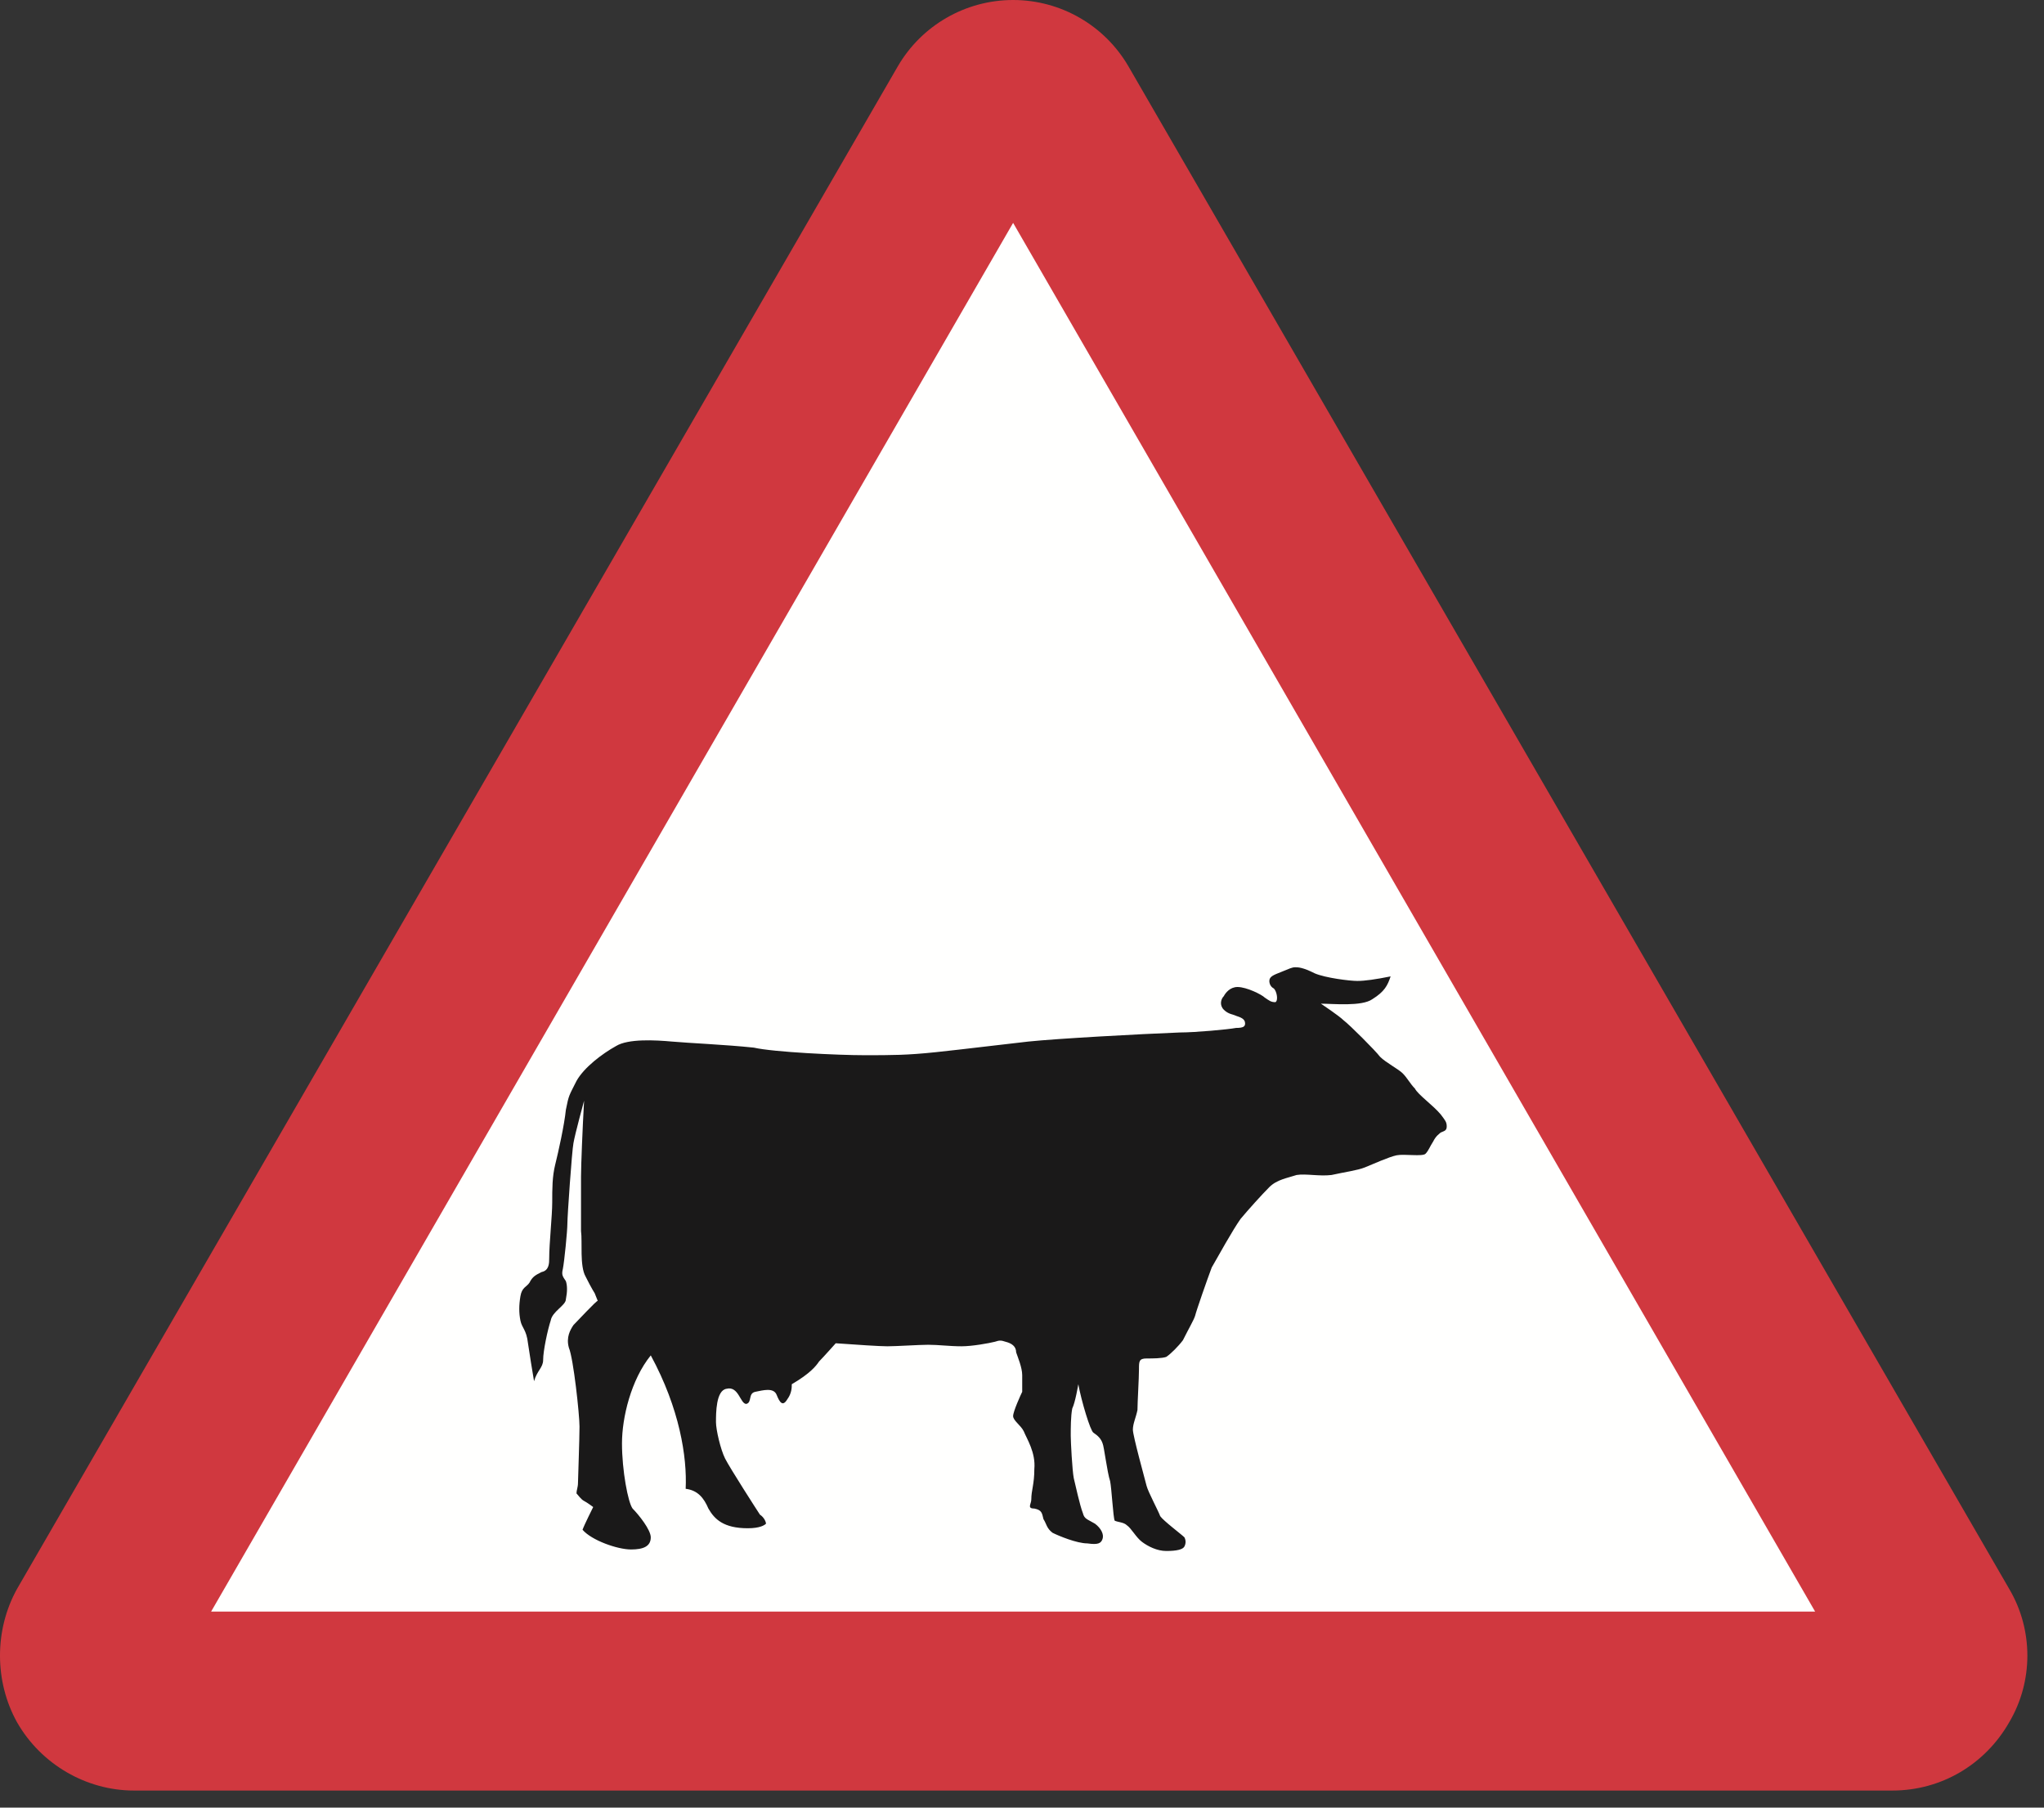 <?xml version="1.0" encoding="UTF-8"?>
<svg width="475px" height="420px" viewBox="0 0 475 420" version="1.1" xmlns="http://www.w3.org/2000/svg" xmlns:xlink="http://www.w3.org/1999/xlink">
    <rect x="0" y="0" width="475" height="420" fill="#333333" stroke="none"/>
    <!-- Generator: Sketch 61.2 (89653) - https://sketch.com -->
    <title>warning-sign-cattle</title>
    <desc>Created with Sketch.</desc>
    <g id="warning-sign-cattle" stroke="none" stroke-width="1" fill="none" fill-rule="evenodd">
        <g id="Group">
            <polyline id="Fill-10" fill="#FFFFFE" points="109.305 393.133 22.636 393.133 234.027 25.364 445.419 393.133"></polyline>
            <path d="M439.784,416.033 C451.053,416.033 461.275,410.046 466.91,400.176 C472.544,390.668 472.544,378.694 466.91,369.176 L262.258,15.455 C256.712,5.889 246.499,0 235.436,0 C224.382,0 214.159,5.889 208.613,15.455 L3.962,369.176 C-1.321,378.694 -1.321,390.668 3.962,400.176 C9.606,410.046 20.171,416.033 31.097,416.033 L439.784,416.033 Z M49.057,374.458 L421.814,374.458 L235.436,51.786 L49.057,374.458 Z" id="Fill-12" fill="#D0383F"></path>
            <path d="M138.906,302.247 C138.554,302.247 134.318,306.825 133.262,307.881 C132.557,308.938 131.501,310.699 132.205,313.164 C133.262,315.639 134.671,328.669 134.671,331.486 C134.671,334.303 134.318,343.811 134.318,344.515 C134.318,345.572 133.966,346.276 133.966,346.99 C134.318,347.343 135.022,348.399 135.736,348.751 C136.441,349.103 137.85,350.16 137.85,350.16 C137.85,350.16 135.736,354.386 135.375,355.442 C137.497,357.908 143.484,360.02 146.653,360.02 C149.471,360.02 151.231,359.316 151.231,357.203 C151.231,355.442 148.414,351.921 147.006,350.512 C145.949,349.103 144.541,341.698 144.541,335.359 C144.541,329.373 146.653,320.569 151.231,314.925 C157.932,327.26 159.693,338.529 159.341,345.924 C162.158,346.276 163.567,348.047 164.623,350.512 C166.032,352.977 168.145,355.09 173.779,355.09 C176.596,355.09 177.653,354.386 178.005,354.034 C178.005,353.681 177.653,352.625 176.596,351.921 C175.892,350.864 169.553,340.994 168.497,338.881 C167.44,336.768 166.384,332.19 166.384,330.43 C166.384,328.316 166.384,323.034 168.849,322.682 C171.666,321.978 172.018,326.203 173.427,326.203 C174.835,325.852 173.779,323.738 175.54,323.386 C177.301,323.034 179.776,322.33 180.48,324.091 C181.184,325.852 181.888,326.908 182.945,325.147 C184.001,323.738 184.001,322.33 184.001,321.625 C188.228,319.16 189.636,317.4 190.34,316.343 C191.397,315.277 194.214,312.108 194.214,312.108 C199.144,312.459 204.436,312.812 206.197,312.812 C208.31,312.812 213.592,312.459 215.705,312.459 C218.17,312.459 220.635,312.812 223.462,312.812 C225.927,312.812 229.801,312.108 231.21,311.755 C232.266,311.403 232.619,311.403 233.675,311.755 C235.083,312.108 236.14,312.812 236.14,314.221 C236.492,315.277 237.548,317.752 237.548,319.513 L237.548,323.386 C237.197,324.091 235.436,327.964 235.436,329.021 C235.436,330.077 237.197,331.134 237.901,332.542 C238.605,334.303 240.718,337.472 240.366,341.346 C240.366,344.868 239.661,346.276 239.661,348.399 C239.661,349.456 238.605,350.512 240.366,350.512 C242.136,350.864 242.136,351.568 242.489,352.977 C243.193,354.034 243.193,355.09 244.602,356.146 C246.01,356.851 250.236,358.612 252.701,358.612 C255.166,358.964 255.87,358.612 256.223,357.555 C256.575,356.499 255.87,355.09 254.462,354.034 C252.701,352.977 251.997,352.977 251.645,351.568 C250.94,349.808 249.884,344.868 249.532,343.459 C249.18,341.698 248.827,335.008 248.827,333.599 C248.827,331.838 248.827,329.021 249.18,327.26 C249.884,325.852 250.588,321.625 250.588,321.625 C251.292,325.499 253.405,332.542 254.11,332.894 C255.166,333.599 255.87,334.303 256.223,335.359 C256.575,336.064 257.279,342.05 257.983,344.164 C258.336,345.924 258.688,352.625 259.04,353.329 C259.744,353.681 261.153,353.681 261.857,354.386 C262.914,355.09 263.98,357.203 265.389,358.259 C266.797,359.316 268.91,360.372 271.023,360.372 C273.488,360.372 274.896,360.02 275.249,359.316 C275.601,358.612 275.601,357.908 275.249,357.203 C274.545,356.499 270.318,353.329 269.614,352.273 C269.262,351.216 266.797,346.638 266.445,345.22 C266.093,343.811 263.266,333.599 263.266,332.19 C263.266,330.781 263.98,329.373 264.332,327.612 C264.332,325.852 264.684,320.217 264.684,318.104 C264.684,316.343 264.684,315.639 266.445,315.639 C267.854,315.639 269.967,315.639 271.023,315.277 C272.08,314.573 273.84,312.812 274.896,311.403 C276.305,308.586 277.362,306.825 277.714,305.769 C278.066,304.36 280.532,297.317 281.588,294.5 C282.996,292.035 286.528,285.686 288.289,283.221 C290.049,281.108 293.218,277.587 294.98,275.825 C296.74,274.065 299.205,273.713 301.318,273.009 C303.431,272.656 306.61,273.361 309.428,273.009 C312.597,272.304 315.414,271.952 317.175,271.247 C318.936,270.543 322.809,268.782 324.57,268.431 C326.331,268.078 330.566,268.782 331.271,268.078 C331.975,267.374 332.327,266.318 333.032,265.261 C333.736,263.853 334.44,263.5 334.793,263.148 C335.497,262.796 336.201,262.796 336.201,261.74 C336.201,260.683 335.849,260.331 334.793,258.922 C333.032,256.809 329.51,254.334 328.806,252.925 C327.749,251.869 327.035,250.461 325.979,249.405 C324.923,248.347 322.105,246.939 320.696,245.531 C319.64,244.122 313.653,238.135 312.245,237.079 C311.188,236.022 306.962,233.205 306.962,233.205 C309.78,233.205 316.471,233.909 318.936,232.148 C321.753,230.388 322.457,228.979 323.162,226.866 C319.64,227.57 317.175,227.923 315.414,227.923 C313.653,227.923 308.019,227.219 305.544,226.162 C302.727,224.743 301.67,224.743 300.966,224.743 C300.262,224.743 299.558,225.096 297.796,225.81 C296.036,226.514 294.98,226.866 294.98,227.923 C294.98,228.627 295.331,229.331 296.036,229.684 C296.74,230.388 297.092,232.501 296.388,232.853 C295.331,232.853 294.98,232.501 293.923,231.797 C293.218,231.092 289.697,229.331 287.584,229.331 C285.824,229.331 284.767,230.74 284.405,231.444 C283.701,232.148 283.348,233.557 284.405,234.613 C285.471,235.67 286.528,235.67 287.232,236.022 C288.289,236.375 289.345,236.726 289.345,237.783 C289.345,238.487 288.993,238.84 287.232,238.84 C285.471,239.191 277.714,239.896 274.192,239.896 C265.036,240.248 245.658,241.305 238.957,242.009 C232.619,242.713 224.167,243.769 217.466,244.474 C210.775,245.178 207.254,245.178 200.914,245.178 C194.918,245.178 179.776,244.474 175.188,243.418 C168.497,242.713 160.045,242.361 156.162,242.009 C152.288,241.657 145.949,241.305 143.132,243.065 C139.963,244.826 135.736,247.996 133.966,251.165 C132.205,254.687 132.205,254.334 131.501,257.866 C131.149,261.387 129.74,267.726 129.036,270.543 C128.331,273.361 128.331,276.178 128.331,279.347 C128.331,282.517 127.627,288.865 127.627,292.387 C127.627,293.443 127.627,295.204 125.866,295.556 C124.458,296.26 123.753,296.613 123.049,298.021 C122.345,299.078 121.288,299.078 120.937,301.191 C120.584,303.303 120.584,305.065 120.937,306.825 C121.288,308.586 122.345,308.938 122.697,312.108 C123.049,314.573 123.753,318.808 124.106,320.921 C124.81,318.456 126.219,317.752 126.219,315.991 C126.219,313.868 127.275,308.938 127.979,306.825 C128.331,304.712 131.501,303.303 131.501,301.895 C131.853,300.134 131.853,298.725 131.501,297.669 C130.797,296.613 130.444,296.26 130.797,294.852 C131.149,293.091 131.853,286.039 131.853,284.277 C131.853,282.517 132.909,267.374 133.262,265.613 C133.614,263.5 135.736,255.743 135.736,255.743 C135.375,262.091 135.022,270.896 135.022,273.361 L135.022,286.039 C135.375,288.513 134.671,294.147 136.089,296.613 C137.497,299.43 138.201,300.487 138.201,300.487" id="Fill-13" fill="#1A1919"></path>
        </g>
    </g>
</svg>